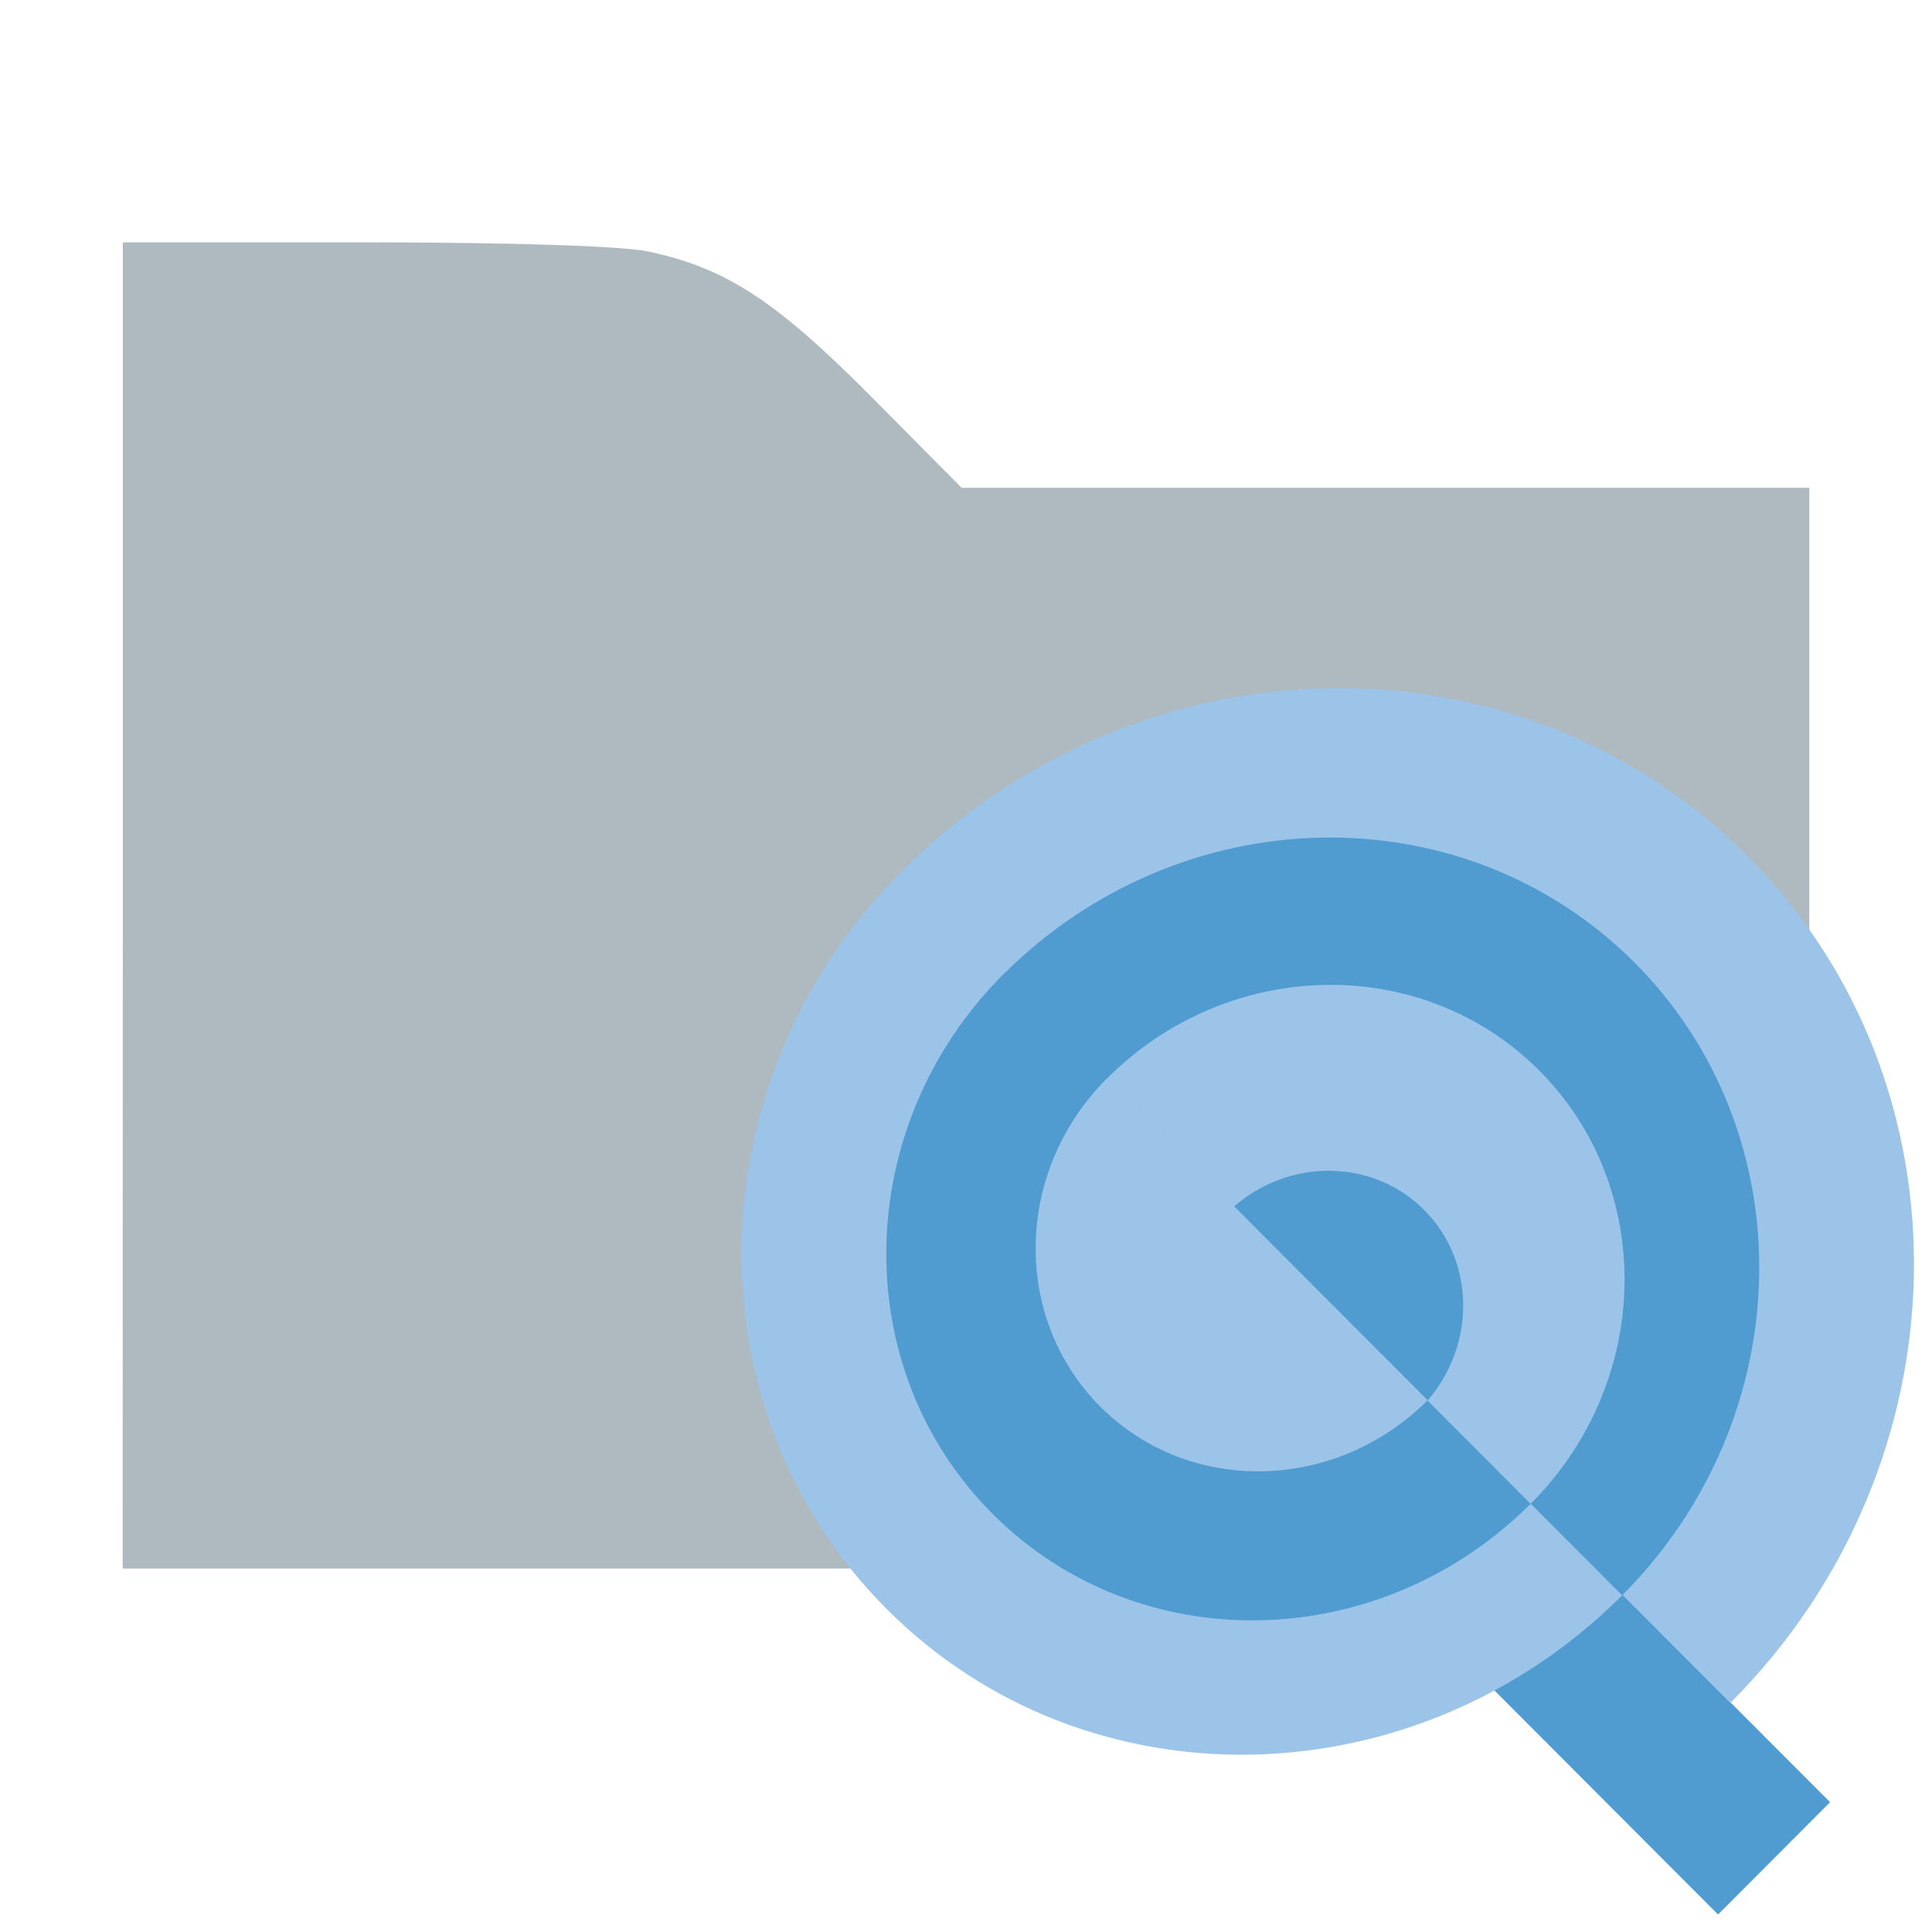 <svg xmlns="http://www.w3.org/2000/svg" viewBox="0 0 16 16" height="16" width="16"><path fill="#9AA7B0" fill-opacity=".8" fill-rule="evenodd" d="M1.017 7.498V2.007h1.997c1.22 0 2.136.03 2.356.076.642.137 1.054.405 1.85 1.207l.744.75h7.02v8.95H1.016z"/><g fill="none"><path fill="#509cd1" d="m12.253 13.876.928-.93 1.975 1.979-.928.93z"/><path fill="#9cc4e8" d="M14.33 14.103c1.973-1.976 2.034-5.119.137-7.019s-5.033-1.838-7.006.138"/><path fill="#9cc4e8" d="M13.44 13.206c-1.716 1.72-4.446 1.773-6.096.12s-1.597-4.387.12-6.107"/><path fill="#509cd1" d="M13.434 13.212c1.473-1.476 1.519-3.822.102-5.241s-3.758-1.373-5.231.103"/><path fill="#509cd1" d="M12.68 12.45c-1.255 1.257-3.252 1.297-4.46.087-1.207-1.209-1.168-3.209.088-4.467"/><path fill="#9cc4e8" d="M12.676 12.454c1.01-1.01 1.04-2.618.07-3.59-.97-.97-2.574-.94-3.582.071"/><path fill="#509cd1" d="M11.762 11.664c.461-.463.476-1.199.032-1.644s-1.179-.43-1.64.033"/><path fill="#9cc4e8" d="M9.165 8.933c-.763.765-.787 1.98-.053 2.716.734.735 1.948.711 2.711-.053"/></g></svg>